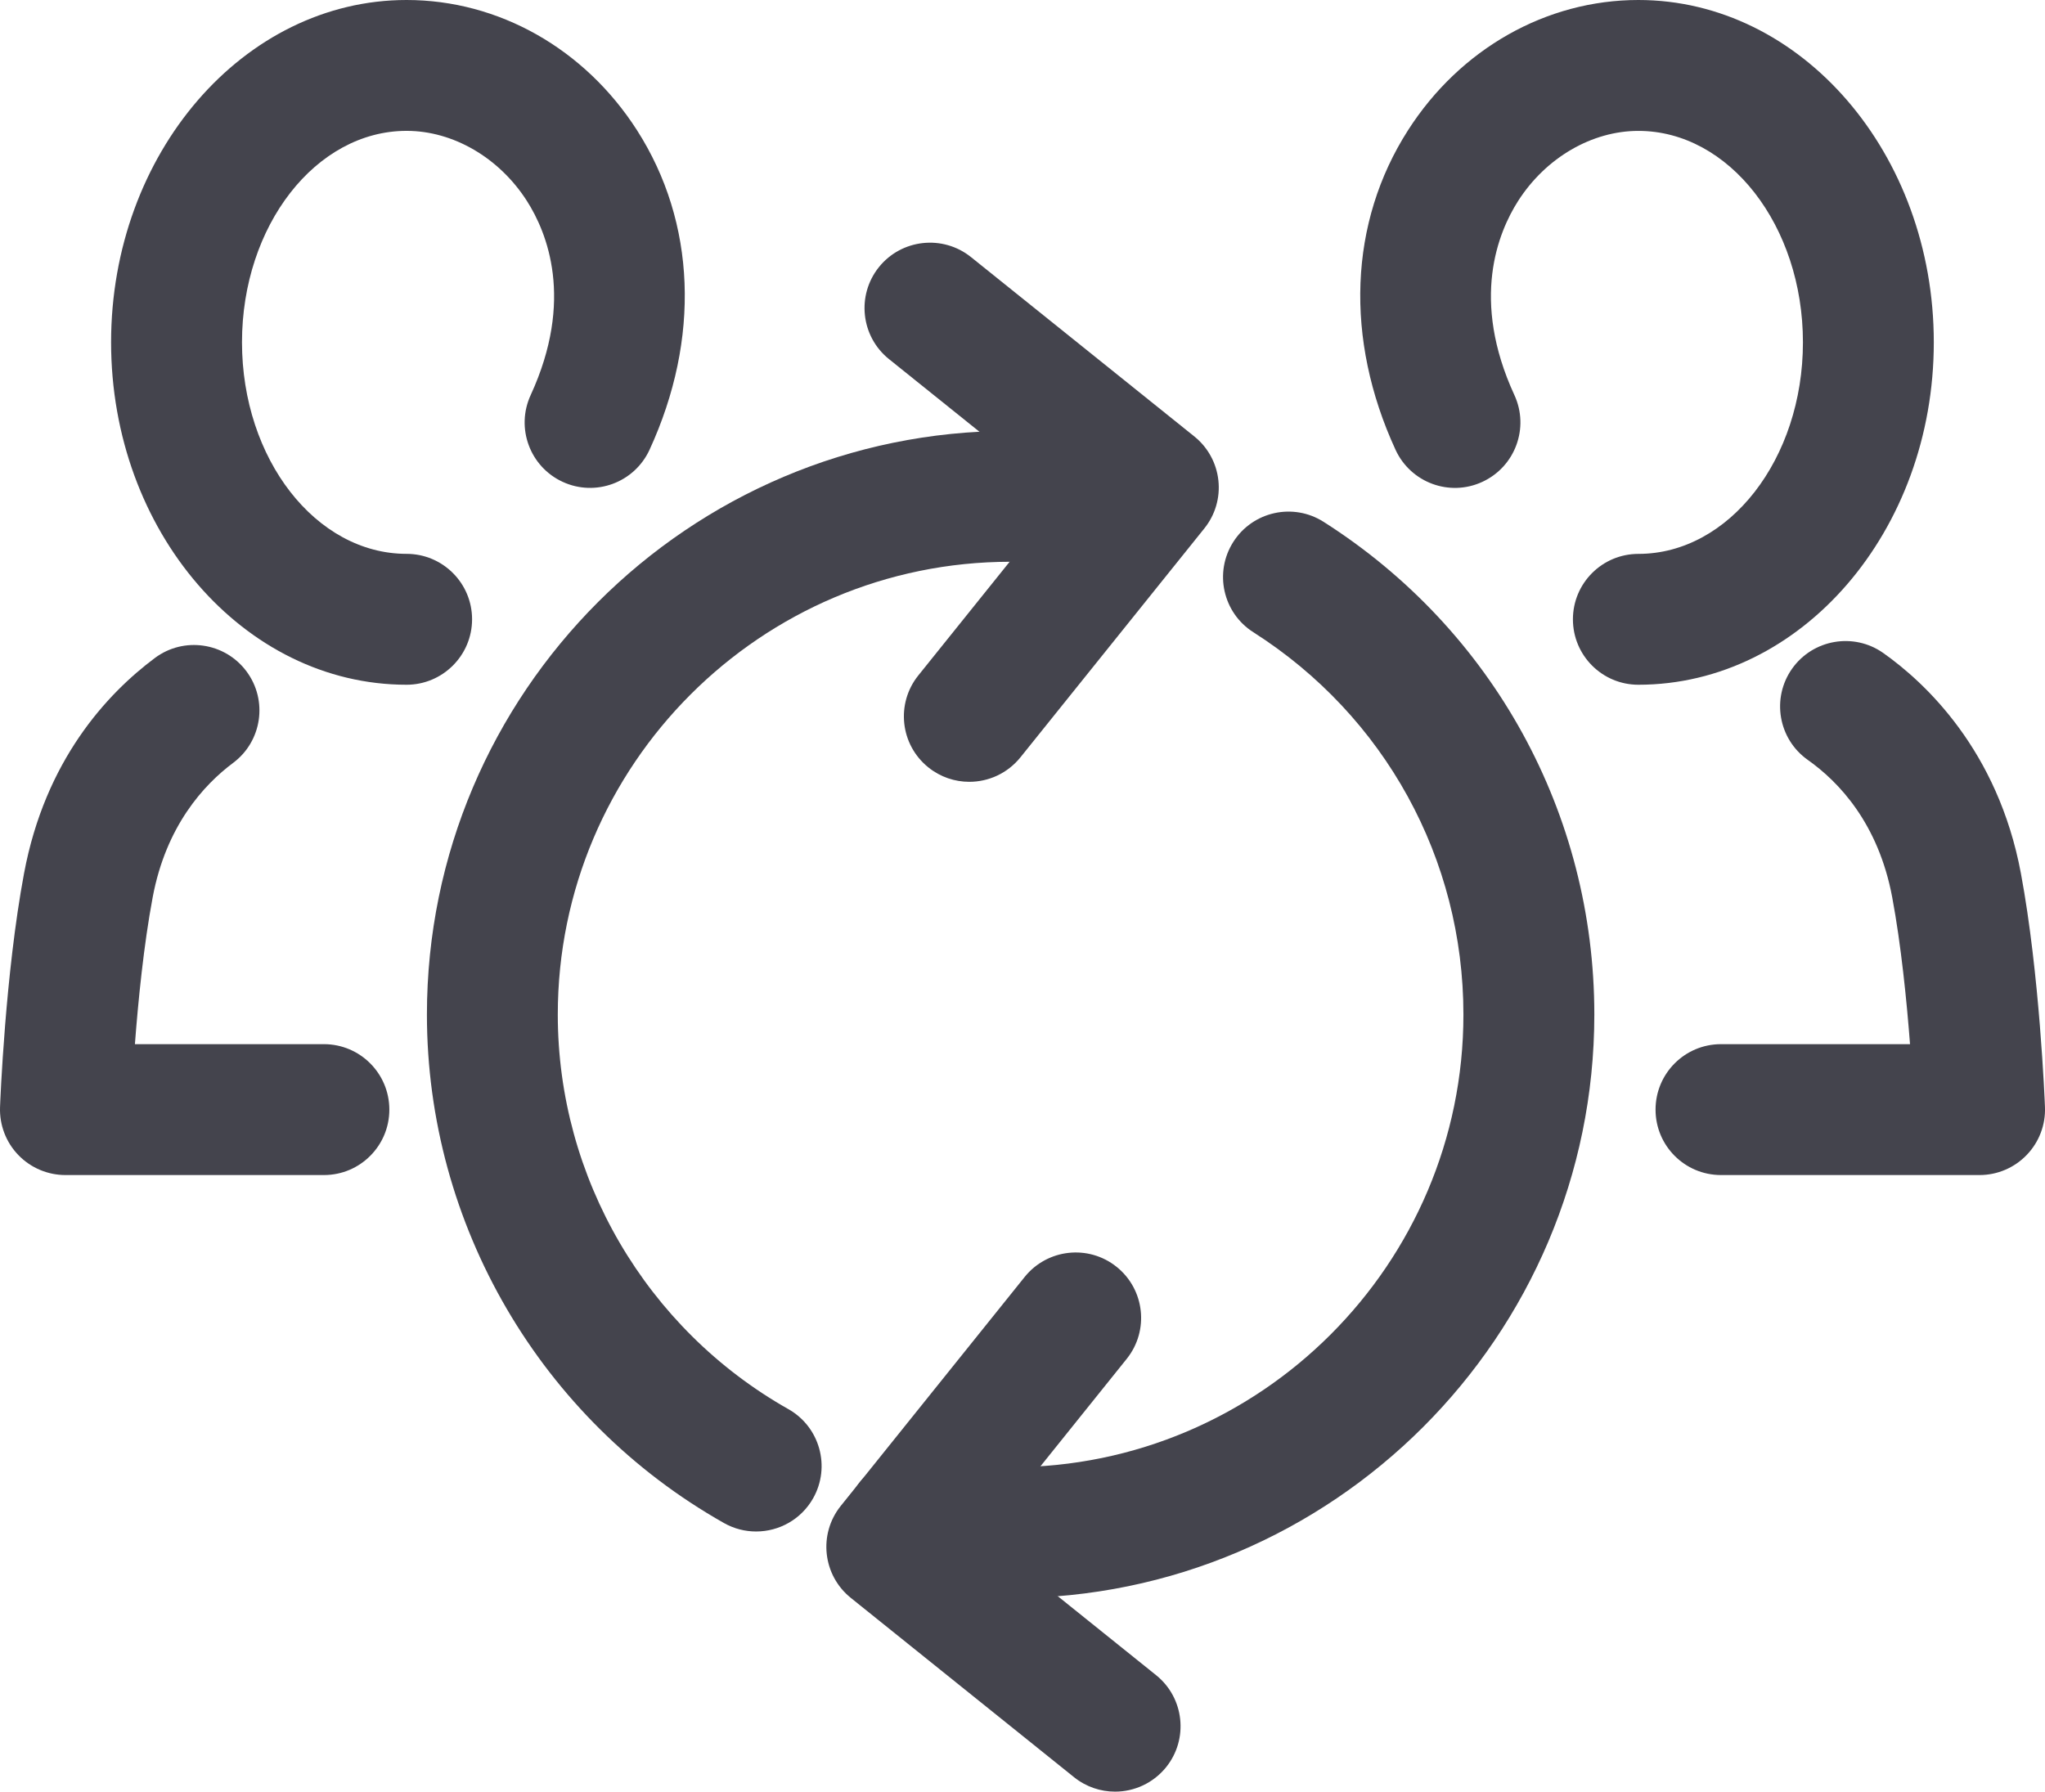 <?xml version="1.0" encoding="iso-8859-1"?>
<!-- Generator: Adobe Illustrator 16.0.0, SVG Export Plug-In . SVG Version: 6.00 Build 0)  -->
<!DOCTYPE svg PUBLIC "-//W3C//DTD SVG 1.1//EN" "http://www.w3.org/Graphics/SVG/1.1/DTD/svg11.dtd">
<svg version="1.1" xmlns="http://www.w3.org/2000/svg" xmlns:xlink="http://www.w3.org/1999/xlink" x="0px" y="0px"
	 width="57.692px" height="50.551px" viewBox="0 0 57.692 50.551" style="enable-background:new 0 0 57.692 50.551;"
	 xml:space="preserve">
<g id="_x31_8_x5F_change">
	<g>
		<g>
			<g>
				<path style="fill:#44444D;" d="M46.22,19.32c-1.02,0-1.846-0.827-1.846-1.846s0.826-1.846,1.846-1.846
					c2.561,0,4.643-2.678,4.643-5.97c0-3.29-2.082-5.965-4.643-5.965c-1.311,0-2.609,0.756-3.39,1.974
					c-0.571,0.893-1.346,2.792-0.107,5.48c0.427,0.926,0.021,2.022-0.905,2.449c-0.925,0.428-2.021,0.022-2.448-0.905
					c-1.441-3.13-1.313-6.416,0.352-9.016C41.195,1.374,43.624,0,46.22,0c4.596,0,8.335,4.333,8.335,9.658
					C54.555,14.985,50.815,19.32,46.22,19.32z"/>
			</g>
			<g>
				<path style="fill:#44444D;" d="M55.846,33.154h-7.295c-1.02,0-1.846-0.826-1.846-1.846s0.826-1.847,1.846-1.847h5.333
					c-0.093-1.214-0.251-2.8-0.502-4.142c-0.39-2.09-1.511-3.263-2.383-3.879c-0.832-0.588-1.03-1.741-0.442-2.573
					c0.589-0.832,1.742-1.029,2.573-0.442c1.171,0.828,3.232,2.735,3.882,6.216c0.53,2.833,0.673,6.443,0.679,6.595
					c0.02,0.501-0.166,0.989-0.515,1.351C56.828,32.949,56.348,33.154,55.846,33.154z"/>
			</g>
			<g>
				<path style="fill:#44444D;" d="M11.47,19.32c-4.596,0-8.336-4.334-8.336-9.663C3.134,4.332,6.874,0,11.47,0
					c2.597,0,5.026,1.374,6.501,3.675c1.665,2.6,1.793,5.886,0.353,9.016c-0.427,0.926-1.522,1.332-2.449,0.905
					c-0.926-0.426-1.331-1.522-0.904-2.449c1.237-2.689,0.463-4.588-0.108-5.48c-0.78-1.218-2.08-1.975-3.392-1.975
					c-2.561,0-4.644,2.676-4.644,5.965c0,3.292,2.083,5.97,4.644,5.97c1.02,0,1.847,0.827,1.847,1.846S12.489,19.32,11.47,19.32z"/>
			</g>
			<g>
				<path style="fill:#44444D;" d="M9.139,33.154H1.846c-0.501,0-0.981-0.204-1.329-0.565c-0.348-0.36-0.534-0.849-0.516-1.35
					c0.006-0.152,0.146-3.764,0.678-6.6c0.596-3.185,2.335-5.061,3.689-6.073c0.816-0.61,1.973-0.443,2.584,0.374
					c0.61,0.816,0.442,1.974-0.374,2.584c-0.828,0.618-1.894,1.779-2.271,3.795c-0.252,1.342-0.409,2.929-0.501,4.142h5.332
					c1.02,0,1.846,0.827,1.846,1.847S10.158,33.154,9.139,33.154z"/>
			</g>
		</g>
		<g>
			<g>
				<path style="fill:#44444D;" d="M27.345,22.059c-0.406,0-0.814-0.133-1.155-0.407c-0.795-0.638-0.922-1.8-0.283-2.595
					l4.033-5.021l-4.861-3.904c-0.795-0.639-0.921-1.801-0.283-2.596c0.639-0.794,1.802-0.919,2.596-0.283l6.301,5.061
					c0.382,0.307,0.626,0.752,0.679,1.239c0.054,0.487-0.089,0.975-0.396,1.356l-5.189,6.46
					C28.42,21.823,27.885,22.059,27.345,22.059z"/>
			</g>
			<g>
				<path style="fill:#44444D;" d="M31.457,50.551c-0.406,0-0.814-0.133-1.155-0.406l-6.3-5.061c-0.794-0.639-0.921-1.8-0.283-2.595
					l5.188-6.46c0.64-0.795,1.801-0.922,2.595-0.284c0.795,0.638,0.922,1.8,0.284,2.595l-4.031,5.021l4.86,3.904
					c0.795,0.639,0.921,1.801,0.283,2.596C32.532,50.314,31.997,50.551,31.457,50.551z"/>
			</g>
			<g>
				<path style="fill:#44444D;" d="M21.331,43.211c-0.308,0-0.619-0.076-0.906-0.238c-5.17-2.92-8.381-8.418-8.381-14.348
					c0-9.08,7.387-16.467,16.466-16.467c1.118,0,2.234,0.113,3.317,0.334c0.999,0.205,1.643,1.18,1.438,2.179
					c-0.205,0.999-1.186,1.641-2.18,1.438c-0.839-0.172-1.706-0.259-2.576-0.259c-7.043,0-12.773,5.73-12.773,12.775
					c0,4.601,2.492,8.866,6.504,11.133c0.888,0.501,1.201,1.627,0.7,2.515C22.601,42.873,21.976,43.211,21.331,43.211z"/>
			</g>
			<g>
				<path style="fill:#44444D;" d="M28.51,45.091c-1.065,0-2.131-0.103-3.166-0.305c-1.001-0.196-1.653-1.165-1.458-2.166
					s1.162-1.654,2.166-1.458c0.803,0.156,1.63,0.236,2.458,0.236c7.044,0,12.775-5.73,12.775-12.773
					c0-4.392-2.216-8.424-5.927-10.787c-0.86-0.547-1.113-1.688-0.565-2.548c0.547-0.86,1.688-1.114,2.548-0.566
					c4.782,3.043,7.637,8.24,7.637,13.901C44.978,37.704,37.59,45.091,28.51,45.091z"/>
			</g>
		</g>
	</g>
</g>
<g id="Layer_1">
</g>
</svg>
